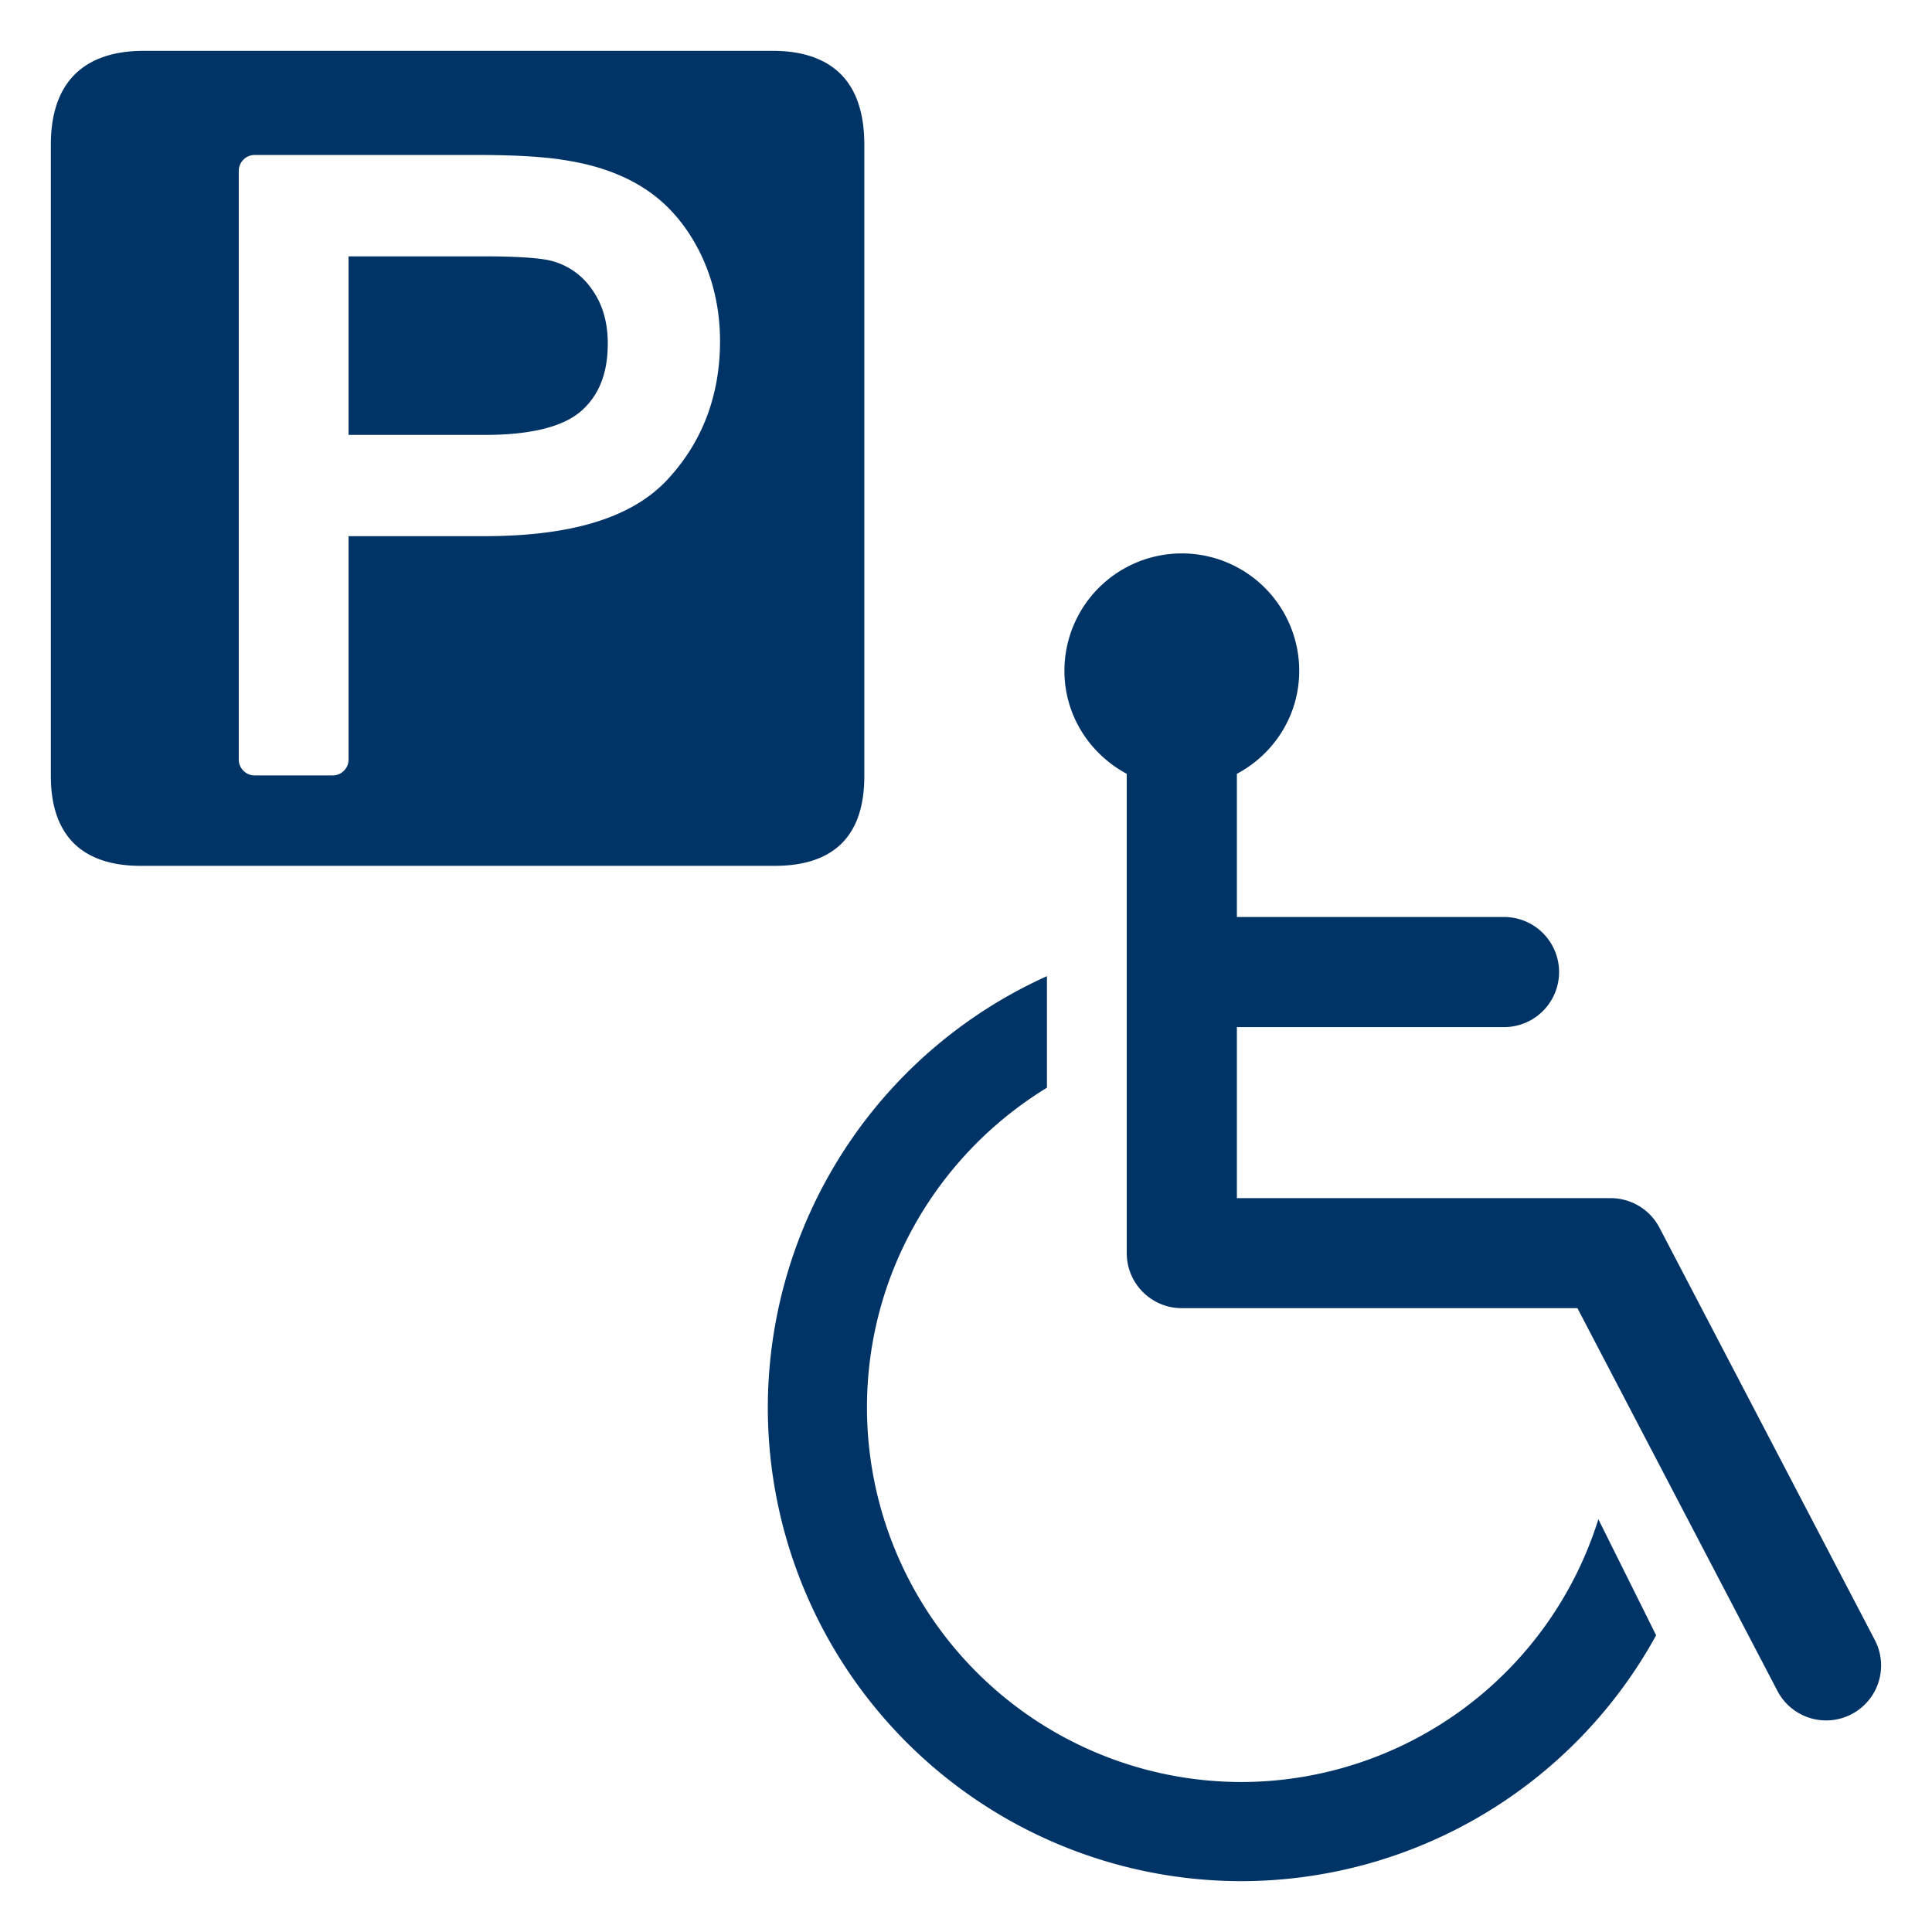 <svg xmlns="http://www.w3.org/2000/svg" width="19" height="19" viewBox="0 0 19 19"><path d="M5.426 2.566c-.079-.021-.261-.045-.674-.045H3.428v1.756h1.34c.453 0 .773-.08.95-.237.174-.154.259-.371.259-.661 0-.21-.05-.384-.154-.531a.695.695 0 0 0-.397-.282zM8.276.737C8.125.581 7.897.5 7.601.5H1.414C.816.5.5.819.5 1.422v6.21c0 .288.075.508.222.657.148.149.37.226.66.226h6.236c.585 0 .882-.297.882-.882v-6.21c0-.302-.075-.532-.224-.686zM6.57 4.71c-.348.379-.941.563-1.814.563H3.428v2.196c0 .087-.07.157-.156.157h-.767a.157.157 0 0 1-.157-.157V1.681c0-.086.07-.157.157-.157h2.184c.397 0 .694.019.908.058.305.051.567.151.777.296.213.147.387.355.516.618.126.261.191.549.191.859 0 .531-.172.987-.511 1.355zm5.636 12.815a3.685 3.685 0 0 1-3.68-3.682c0-1.33.709-2.498 1.77-3.146V9.6a4.659 4.659 0 0 0-2.745 4.244 4.66 4.66 0 0 0 4.655 4.656 4.66 4.66 0 0 0 4.081-2.418l-.568-1.141a3.684 3.684 0 0 1-3.513 2.584zm6.232-1.396l-2.118-4.055a.542.542 0 0 0-.48-.291h-3.676v-1.682h2.627a.541.541 0 0 0 0-1.083h-2.627V7.61c.363-.193.613-.572.613-1.013a1.154 1.154 0 0 0-2.309 0c0 .441.251.819.613 1.013v4.714c0 .299.243.541.541.541h3.891l1.967 3.764a.54.54 0 1 0 .958-.5z" fill="#036"/></svg>